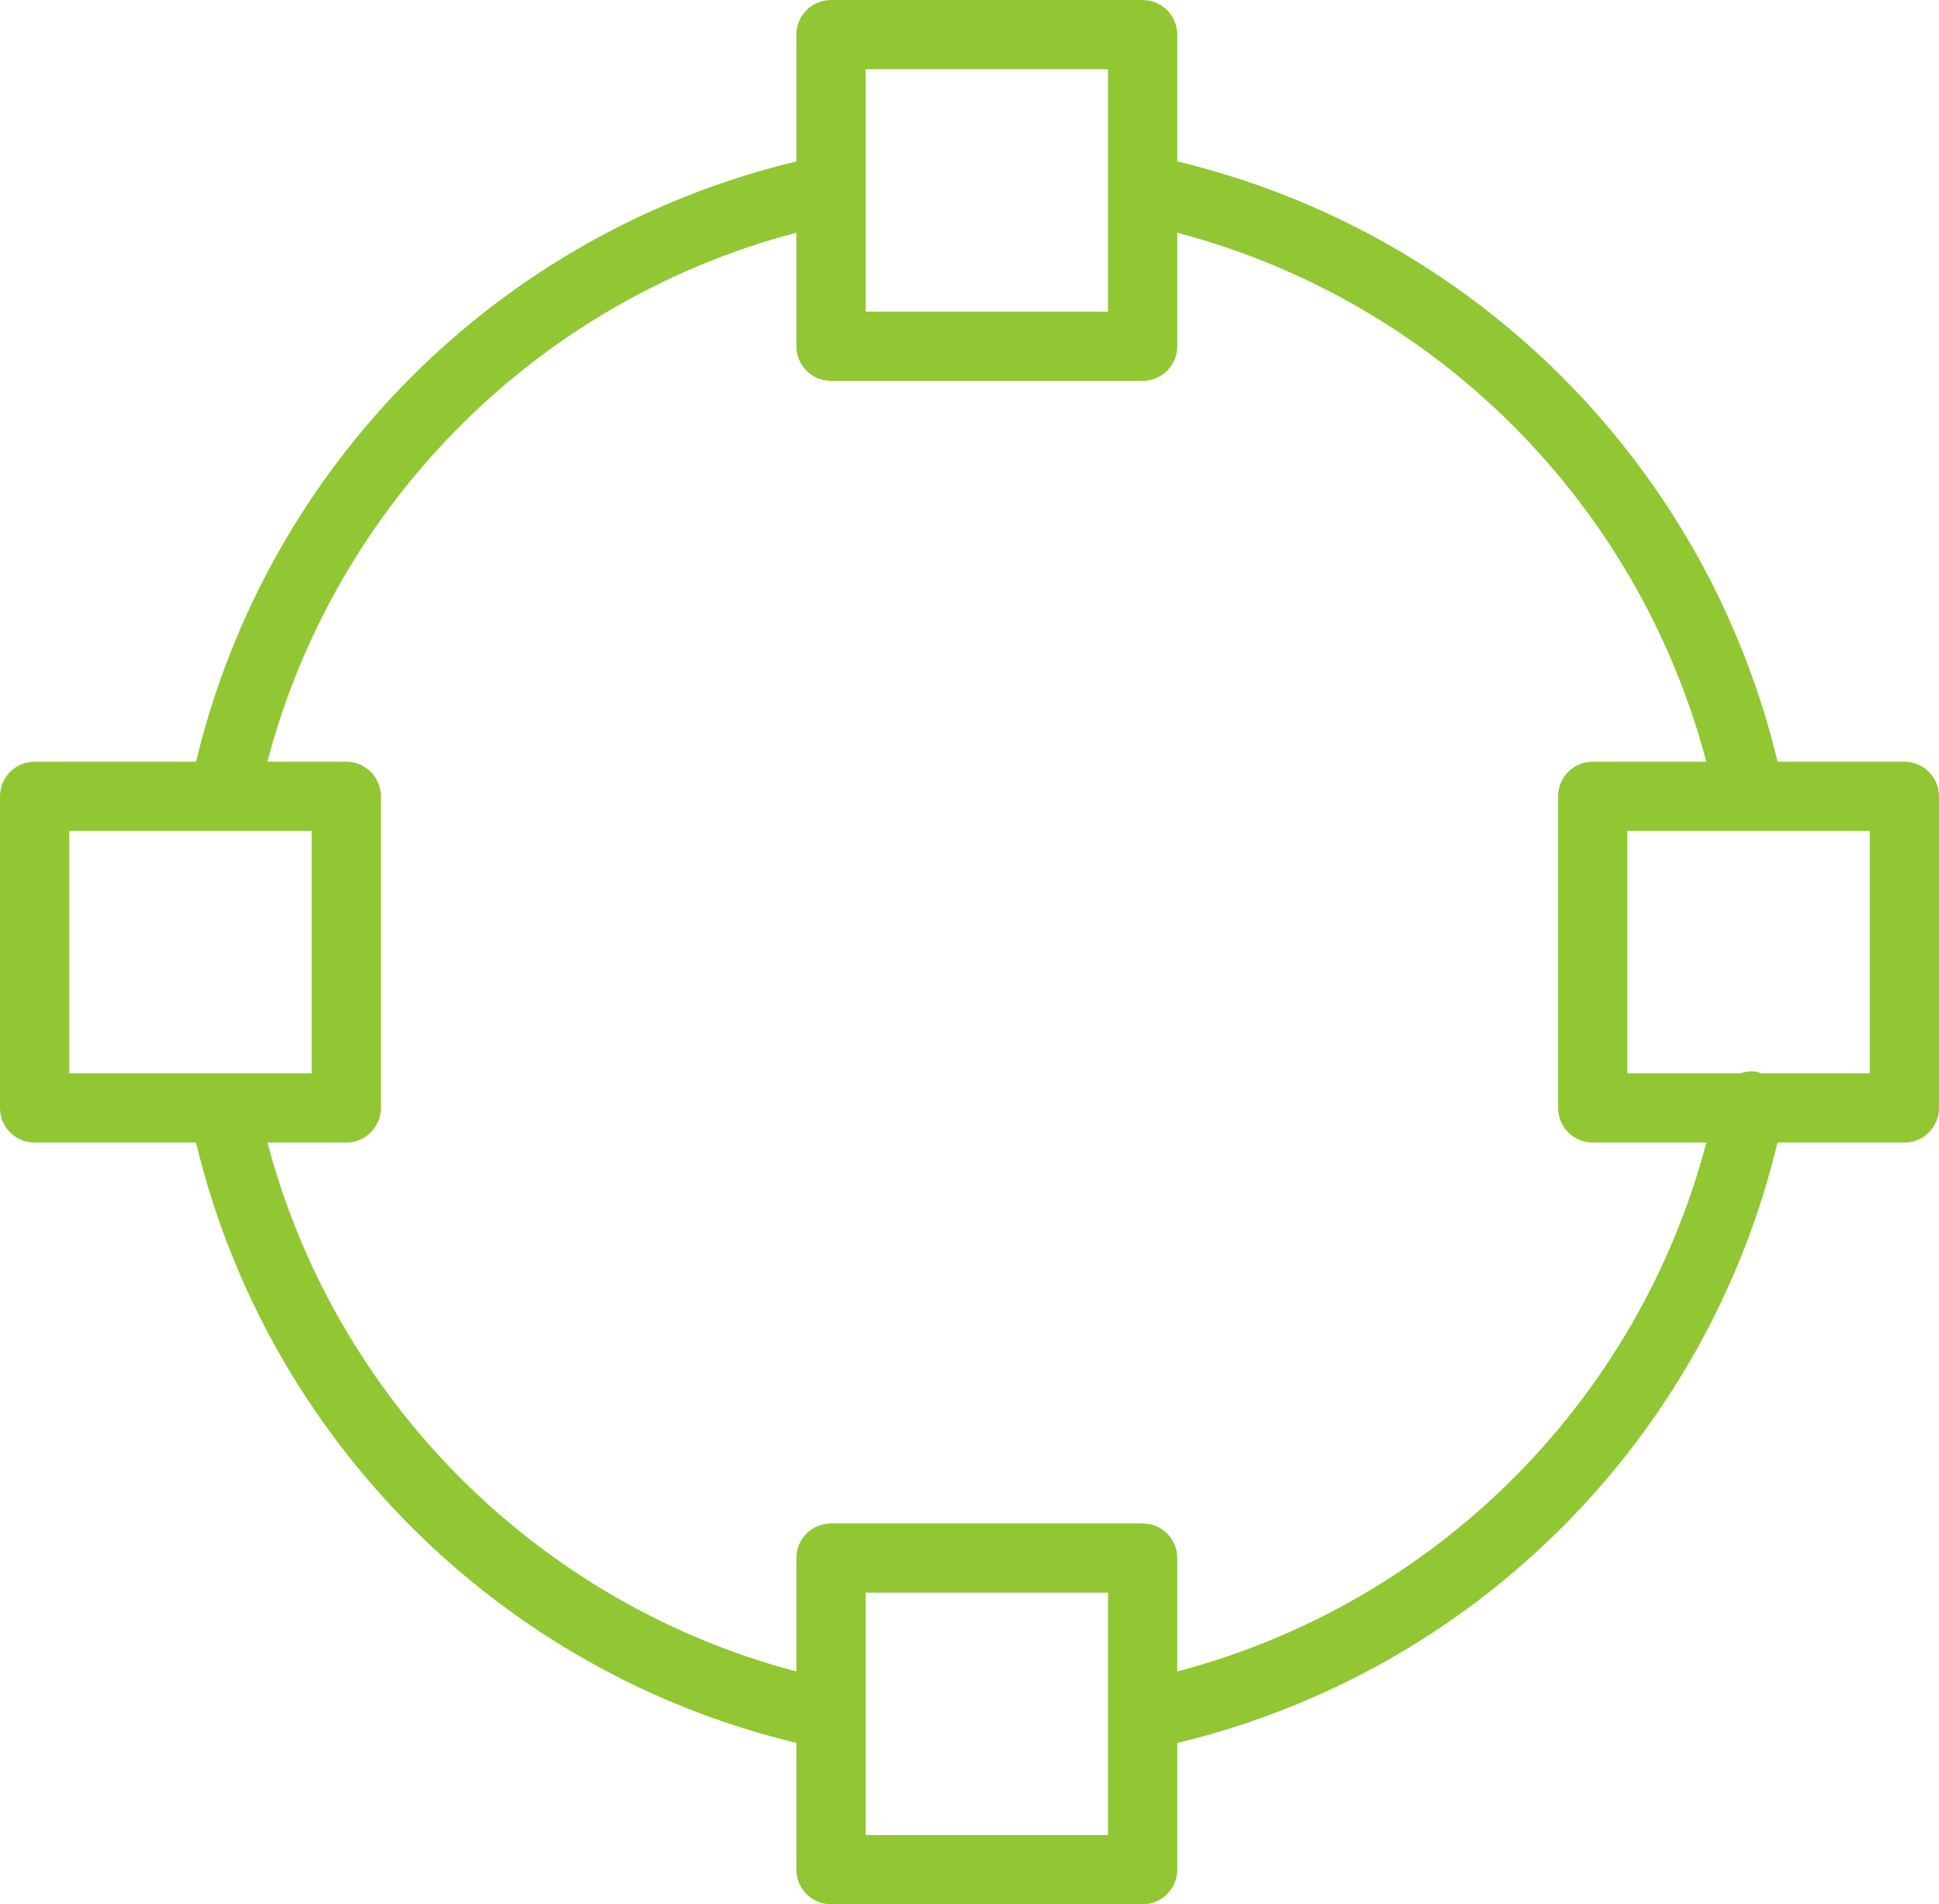 <svg xmlns="http://www.w3.org/2000/svg" xmlns:xlink="http://www.w3.org/1999/xlink" preserveAspectRatio="xMidYMid" width="56" height="55" viewBox="0 0 56 55">
  <defs>
    <style>
      .cls-1 {
        fill: #76b900;
        opacity: 0.8;
        fill-rule: evenodd;
      }
    </style>
  </defs>
  <path d="M55.000,33.000 L51.336,33.000 C49.282,41.565 42.591,48.279 34.000,50.341 L34.000,54.000 C34.000,54.552 33.552,55.000 33.000,55.000 L24.000,55.000 C23.448,55.000 23.000,54.552 23.000,54.000 L23.000,50.339 C14.435,48.283 7.717,41.562 5.661,33.000 L1.000,33.000 C0.448,33.000 0.000,32.553 0.000,32.000 L0.000,23.000 C0.000,22.448 0.448,22.000 1.000,22.000 L5.662,22.000 C7.721,13.413 14.418,6.721 23.000,4.663 L23.000,1.000 C23.000,0.448 23.448,0.000 24.000,0.000 L33.000,0.000 C33.552,0.000 34.000,0.448 34.000,1.000 L34.000,4.662 C42.576,6.719 49.280,13.422 51.338,22.000 L55.000,22.000 C55.552,22.000 56.000,22.448 56.000,23.000 L56.000,32.000 C56.000,32.553 55.552,33.000 55.000,33.000 ZM25.000,53.000 L32.000,53.000 L32.000,46.000 L25.000,46.000 L25.000,53.000 ZM2.000,24.000 L2.000,31.000 L9.000,31.000 L9.000,24.000 L2.000,24.000 ZM32.000,2.000 L25.000,2.000 L25.000,9.000 L32.000,9.000 L32.000,2.000 ZM34.000,6.722 L34.000,10.000 C34.000,10.552 33.552,11.000 33.000,11.000 L24.000,11.000 C23.448,11.000 23.000,10.552 23.000,10.000 L23.000,6.720 C15.528,8.689 9.691,14.523 7.721,22.000 L10.000,22.000 C10.552,22.000 11.000,22.448 11.000,23.000 L11.000,32.000 C11.000,32.553 10.552,33.000 10.000,33.000 L7.724,33.000 C9.691,40.454 15.543,46.308 23.000,48.277 L23.000,45.000 C23.000,44.447 23.448,44.000 24.000,44.000 L33.000,44.000 C33.552,44.000 34.000,44.447 34.000,45.000 L34.000,48.276 C41.479,46.304 47.316,40.459 49.281,33.000 L46.000,33.000 C45.448,33.000 45.000,32.553 45.000,32.000 L45.000,23.000 C45.000,22.448 45.448,22.000 46.000,22.000 L49.279,22.000 C47.310,14.532 41.467,8.690 34.000,6.722 ZM54.000,24.000 L47.000,24.000 L47.000,31.000 L50.263,31.000 C50.419,30.950 50.585,30.925 50.758,30.960 C50.794,30.967 50.821,30.990 50.855,31.000 L54.000,31.000 L54.000,24.000 Z" class="cls-1"/>
</svg>
